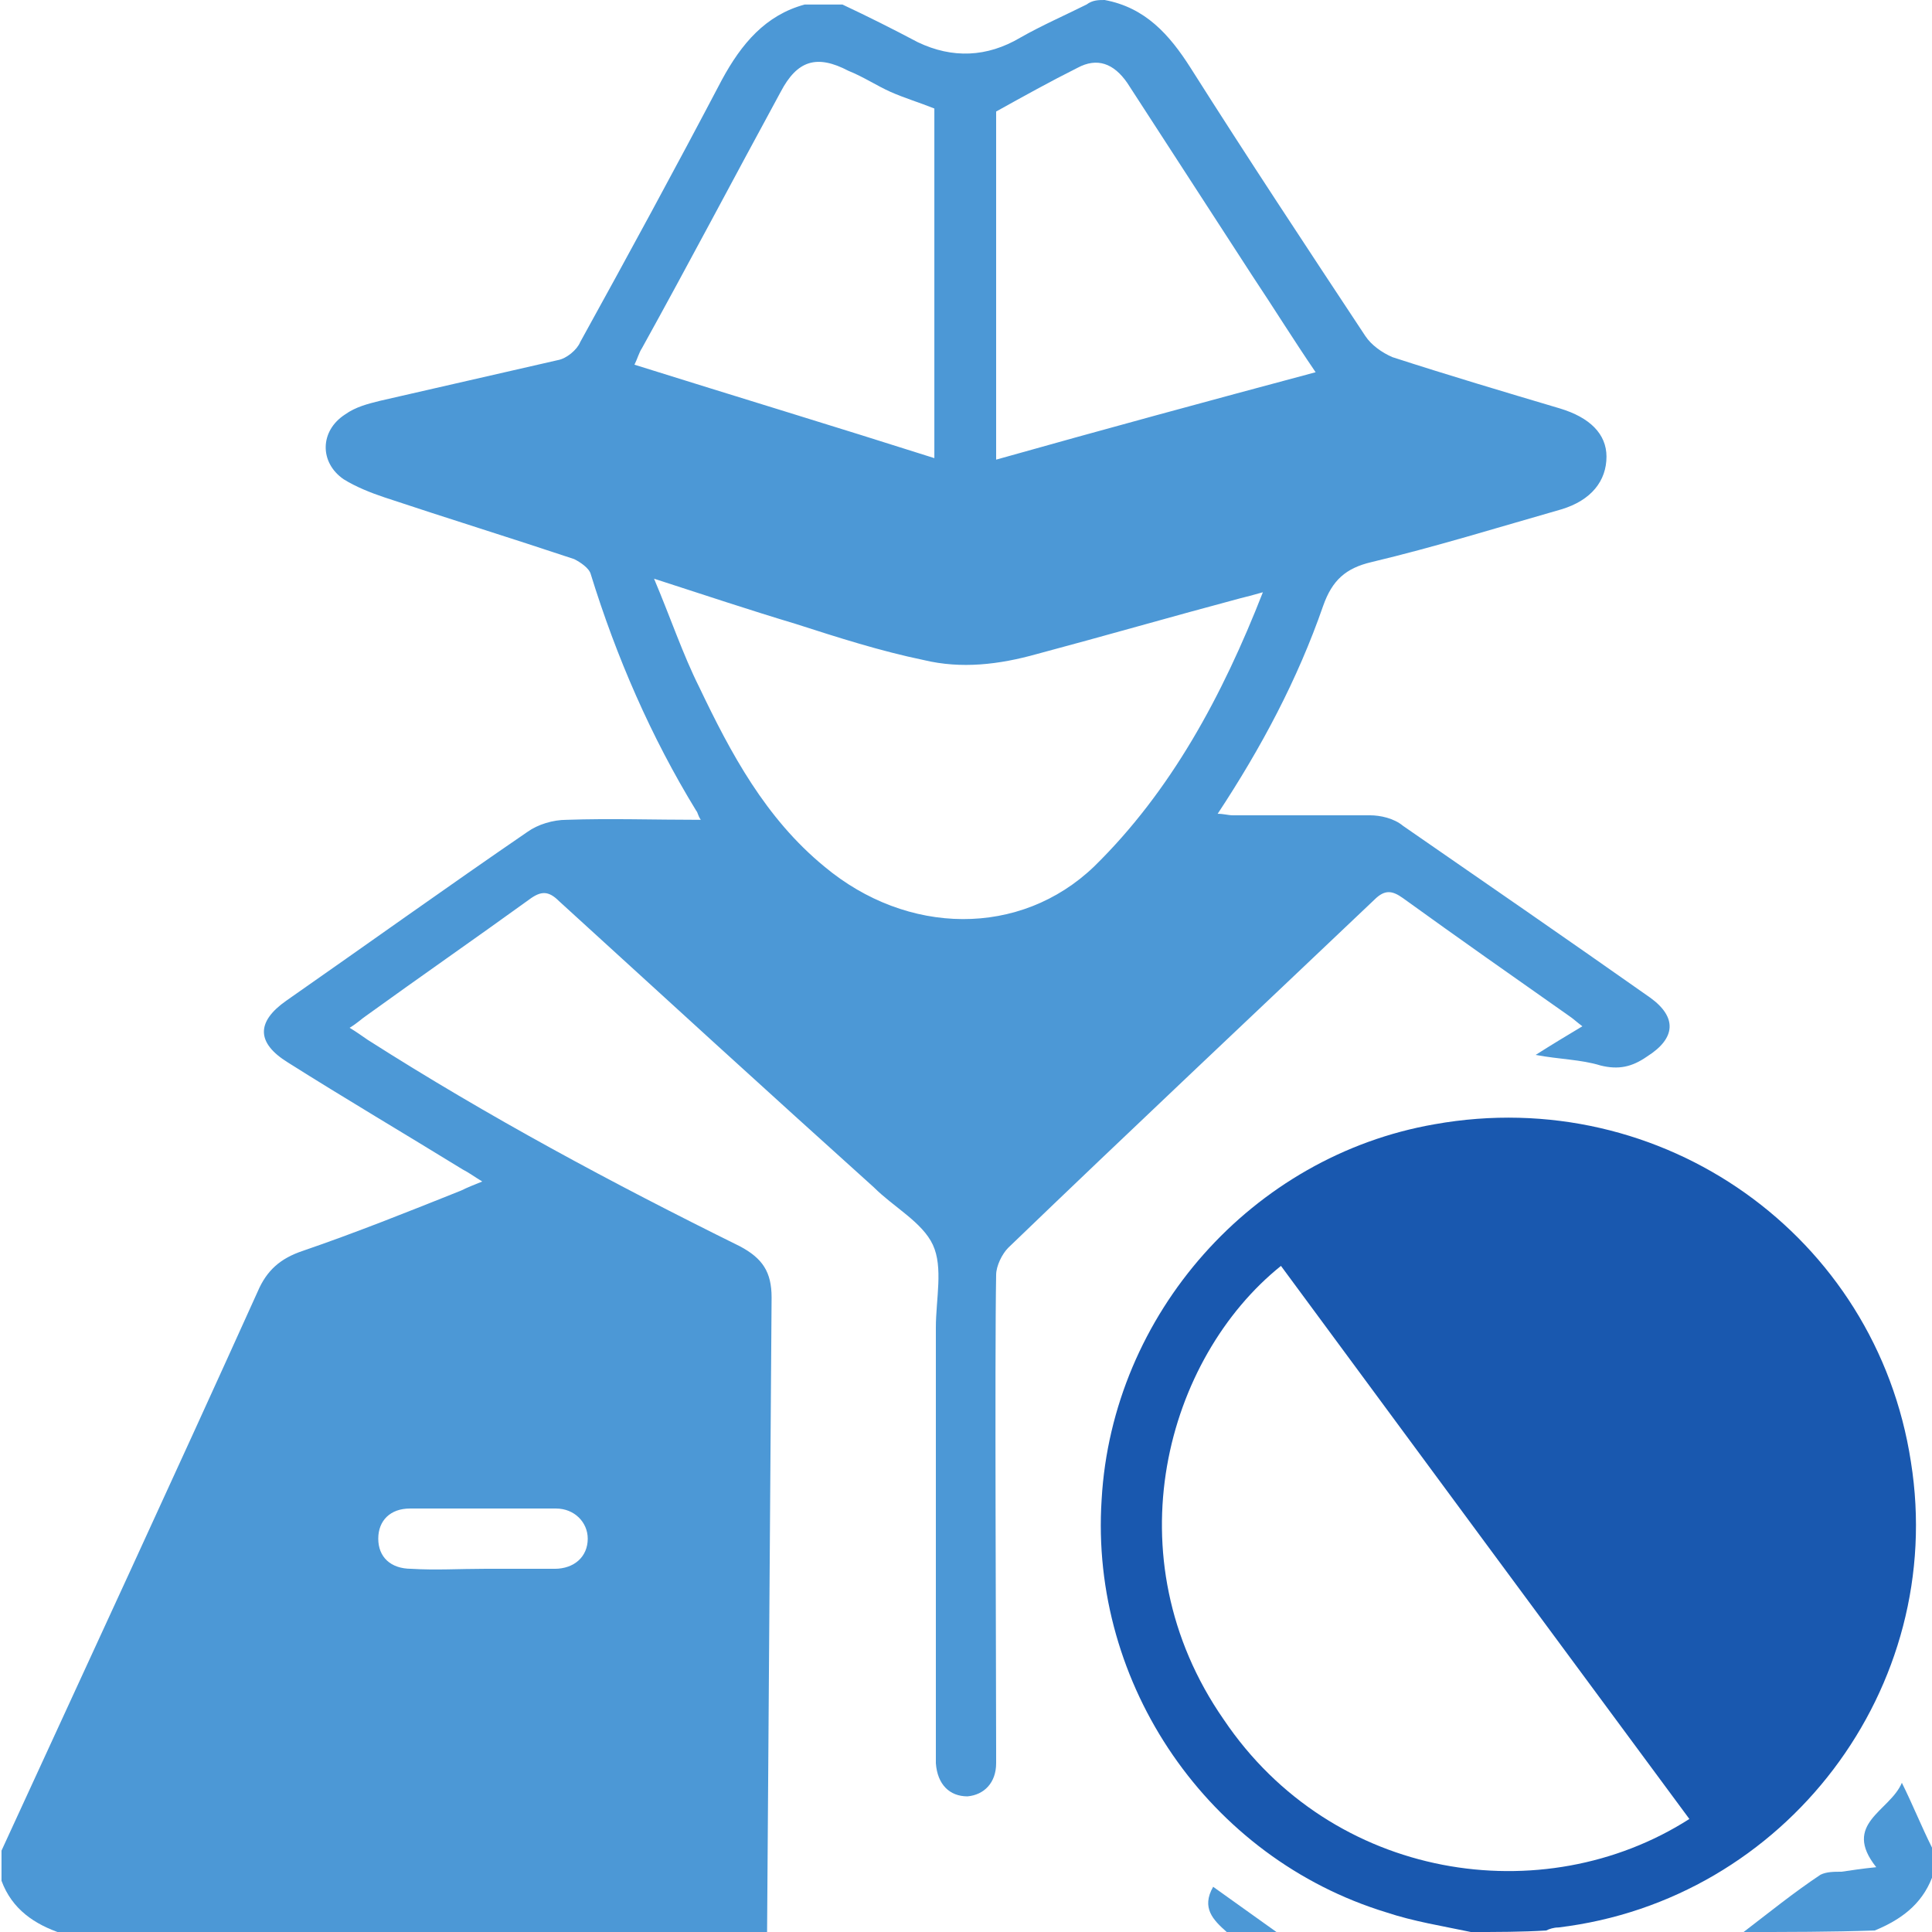 <?xml version="1.0" encoding="utf-8"?>
<!-- Generator: Adobe Illustrator 23.0.1, SVG Export Plug-In . SVG Version: 6.00 Build 0)  -->
<svg version="1.1" id="Layer_1" xmlns="http://www.w3.org/2000/svg" xmlns:xlink="http://www.w3.org/1999/xlink" x="0px" y="0px"
	 viewBox="0 0 128.2 128.2" style="enable-background:new 0 0 128.2 128.2;" xml:space="preserve">
<style type="text/css">
	.st0{fill:#1958AF;}
	.st1{fill:#4C98D6;}
</style>
<path class="st0" d="M97.6,128.2c-1.9-0.4-3.8-0.7-5.6-1.3c-11.8-3.6-19.7-15.1-18.9-27.4c0.7-12.3,10-22.8,22.1-24.9
	c15.1-2.7,29.3,7.4,31.6,22.4c2.4,15-8.3,29.1-23.4,30.9c-0.3,0-0.6,0.1-0.8,0.2C101,128.2,99.3,128.2,97.6,128.2z M112.1,120.7
	C103,108.4,94,96.2,85,84c-7.6,6.1-11.3,19.3-3.8,30.1C88.4,124.8,102.4,126.9,112.1,120.7z"/>
<g>
	<path class="st1" d="M73.3,0C76,0.5,77.6,2.3,79,4.5c3.8,6,7.7,11.9,11.6,17.8c0.4,0.6,1.1,1.1,1.8,1.4c3.7,1.2,7.4,2.3,11.1,3.4
		c2,0.6,3.1,1.7,3.1,3.2c0,1.6-1,2.9-3,3.5c-4.2,1.2-8.4,2.5-12.6,3.5c-1.7,0.4-2.6,1.2-3.2,2.9c-1.7,4.9-4.1,9.4-7,13.8
		c0.4,0,0.7,0.1,1,0.1c3,0,6.1,0,9.1,0c0.7,0,1.6,0.2,2.2,0.7c5.5,3.8,11,7.6,16.4,11.4c1.8,1.3,1.7,2.7-0.2,3.9
		c-1,0.7-1.9,0.9-3.1,0.6c-1.3-0.4-2.7-0.4-4.3-0.7c1.1-0.7,2.1-1.3,3.1-1.9c-0.4-0.3-0.6-0.5-0.9-0.7c-3.7-2.6-7.4-5.2-11-7.8
		c-0.7-0.5-1.2-0.6-1.9,0.1C83.1,67.4,75,75,66.9,82.8c-0.4,0.4-0.8,1.2-0.8,1.8c-0.1,5.5,0,26,0,31.5c0,0.3,0,0.6,0,0.9
		c0,1.3-0.8,2.1-1.9,2.2c-1.2,0-2-0.8-2.1-2.2c0-4.6,0-24.3,0-28.9c0-1.9,0.5-4-0.2-5.5s-2.6-2.5-3.9-3.8c-7-6.3-14-12.7-20.9-19
		c-0.7-0.7-1.2-0.7-2-0.1c-3.6,2.6-7.2,5.1-10.8,7.7c-0.3,0.2-0.6,0.5-1.1,0.8c0.5,0.3,0.9,0.6,1.2,0.8c8,5.1,16.2,9.5,24.7,13.7
		c1.5,0.8,2.1,1.7,2.1,3.4c-0.1,14.1-0.2,28.1-0.3,42.2c-15.6,0-31.2,0-46.8,0c-1.8-0.6-3.3-1.6-4-3.5c0-0.7,0-1.3,0-2
		c5.7-12.4,11.4-24.7,17-37.1c0.6-1.4,1.5-2.2,3-2.7c3.5-1.2,7-2.6,10.5-4c0.4-0.2,0.9-0.4,1.4-0.6c-0.5-0.3-0.9-0.6-1.3-0.8
		c-3.9-2.4-7.8-4.7-11.6-7.1C17,69.2,17,67.8,19,66.4c5.3-3.7,10.6-7.5,16-11.2c0.7-0.5,1.7-0.8,2.6-0.8c2.9-0.1,5.8,0,8.9,0
		c-0.2-0.3-0.2-0.5-0.3-0.6c-3-4.9-5.3-10.2-7-15.7c-0.1-0.4-0.7-0.8-1.1-1c-4.2-1.4-8.4-2.7-12.6-4.1c-0.9-0.3-1.9-0.7-2.7-1.2
		c-1.6-1.1-1.6-3.2,0.1-4.3c0.7-0.5,1.5-0.7,2.3-0.9c3.9-0.9,7.9-1.8,11.8-2.7c0.6-0.1,1.3-0.7,1.5-1.2c3.2-5.8,6.3-11.5,9.4-17.4
		c1.3-2.4,2.9-4.3,5.5-5c0.8,0,1.7,0,2.5,0c1.7,0.8,3.3,1.6,5,2.5c2.3,1.1,4.6,1,6.8-0.3c1.4-0.8,3-1.5,4.4-2.2
		C72.5,0,72.9,0,73.3,0z M83.8,39.3c-0.7,0.2-1.1,0.3-1.5,0.4c-4.5,1.2-9,2.5-13.5,3.7c-2.5,0.7-5,1-7.5,0.4
		c-2.9-0.6-5.7-1.5-8.5-2.4c-3-0.9-6-1.9-9.4-3c1.1,2.6,1.9,5,3,7.2c2.1,4.4,4.4,8.7,8.3,11.9c5.5,4.6,13,4.7,17.9,0
		C77.7,52.5,81.1,46.2,83.8,39.3z M87.3,24.7c-1.5-2.2-2.8-4.3-4.2-6.4c-2.8-4.3-5.5-8.5-8.3-12.8c-0.9-1.3-2-1.7-3.3-1
		c-1.8,0.9-3.6,1.9-5.4,2.9c0,7.5,0,15.2,0,23.1C73.2,28.5,80.2,26.6,87.3,24.7z M62,7.2c-1-0.4-2-0.7-2.9-1.1s-1.8-1-2.8-1.4
		c-2.1-1.1-3.4-0.7-4.5,1.4c-3.1,5.7-6.1,11.4-9.2,17c-0.2,0.3-0.3,0.7-0.5,1.1c6.7,2.1,13.3,4.1,19.9,6.2C62,22.5,62,14.8,62,7.2z
		 M32.1,104.1c1.6,0,3.2,0,4.7,0c1.3,0,2.2-0.8,2.2-2c0-1.1-0.9-2-2.1-2c-3.2,0-6.5,0-9.7,0c-1.3,0-2.1,0.8-2.1,2s0.8,2,2.2,2
		C28.9,104.2,30.5,104.1,32.1,104.1z"/>
	<path class="st1" d="M115.7,128.2c1.7-1.3,3.3-2.6,5.1-3.8c0.4-0.2,0.9-0.2,1.4-0.2c0.7-0.1,1.3-0.2,2.3-0.3
		c-2.3-2.9,0.9-3.7,1.7-5.6c0.7,1.4,1.3,2.9,2,4.3c0,0.7,0,1.3,0,2c-0.7,1.8-2.1,2.8-3.8,3.5C121.5,128.2,118.6,128.2,115.7,128.2z"
		/>
	<path class="st1" d="M81.4,128.2c-0.9-0.8-1.7-1.6-0.9-3c1.4,1,2.8,2,4.2,3C83.5,128.2,82.4,128.2,81.4,128.2z"/>
</g>
</svg>
